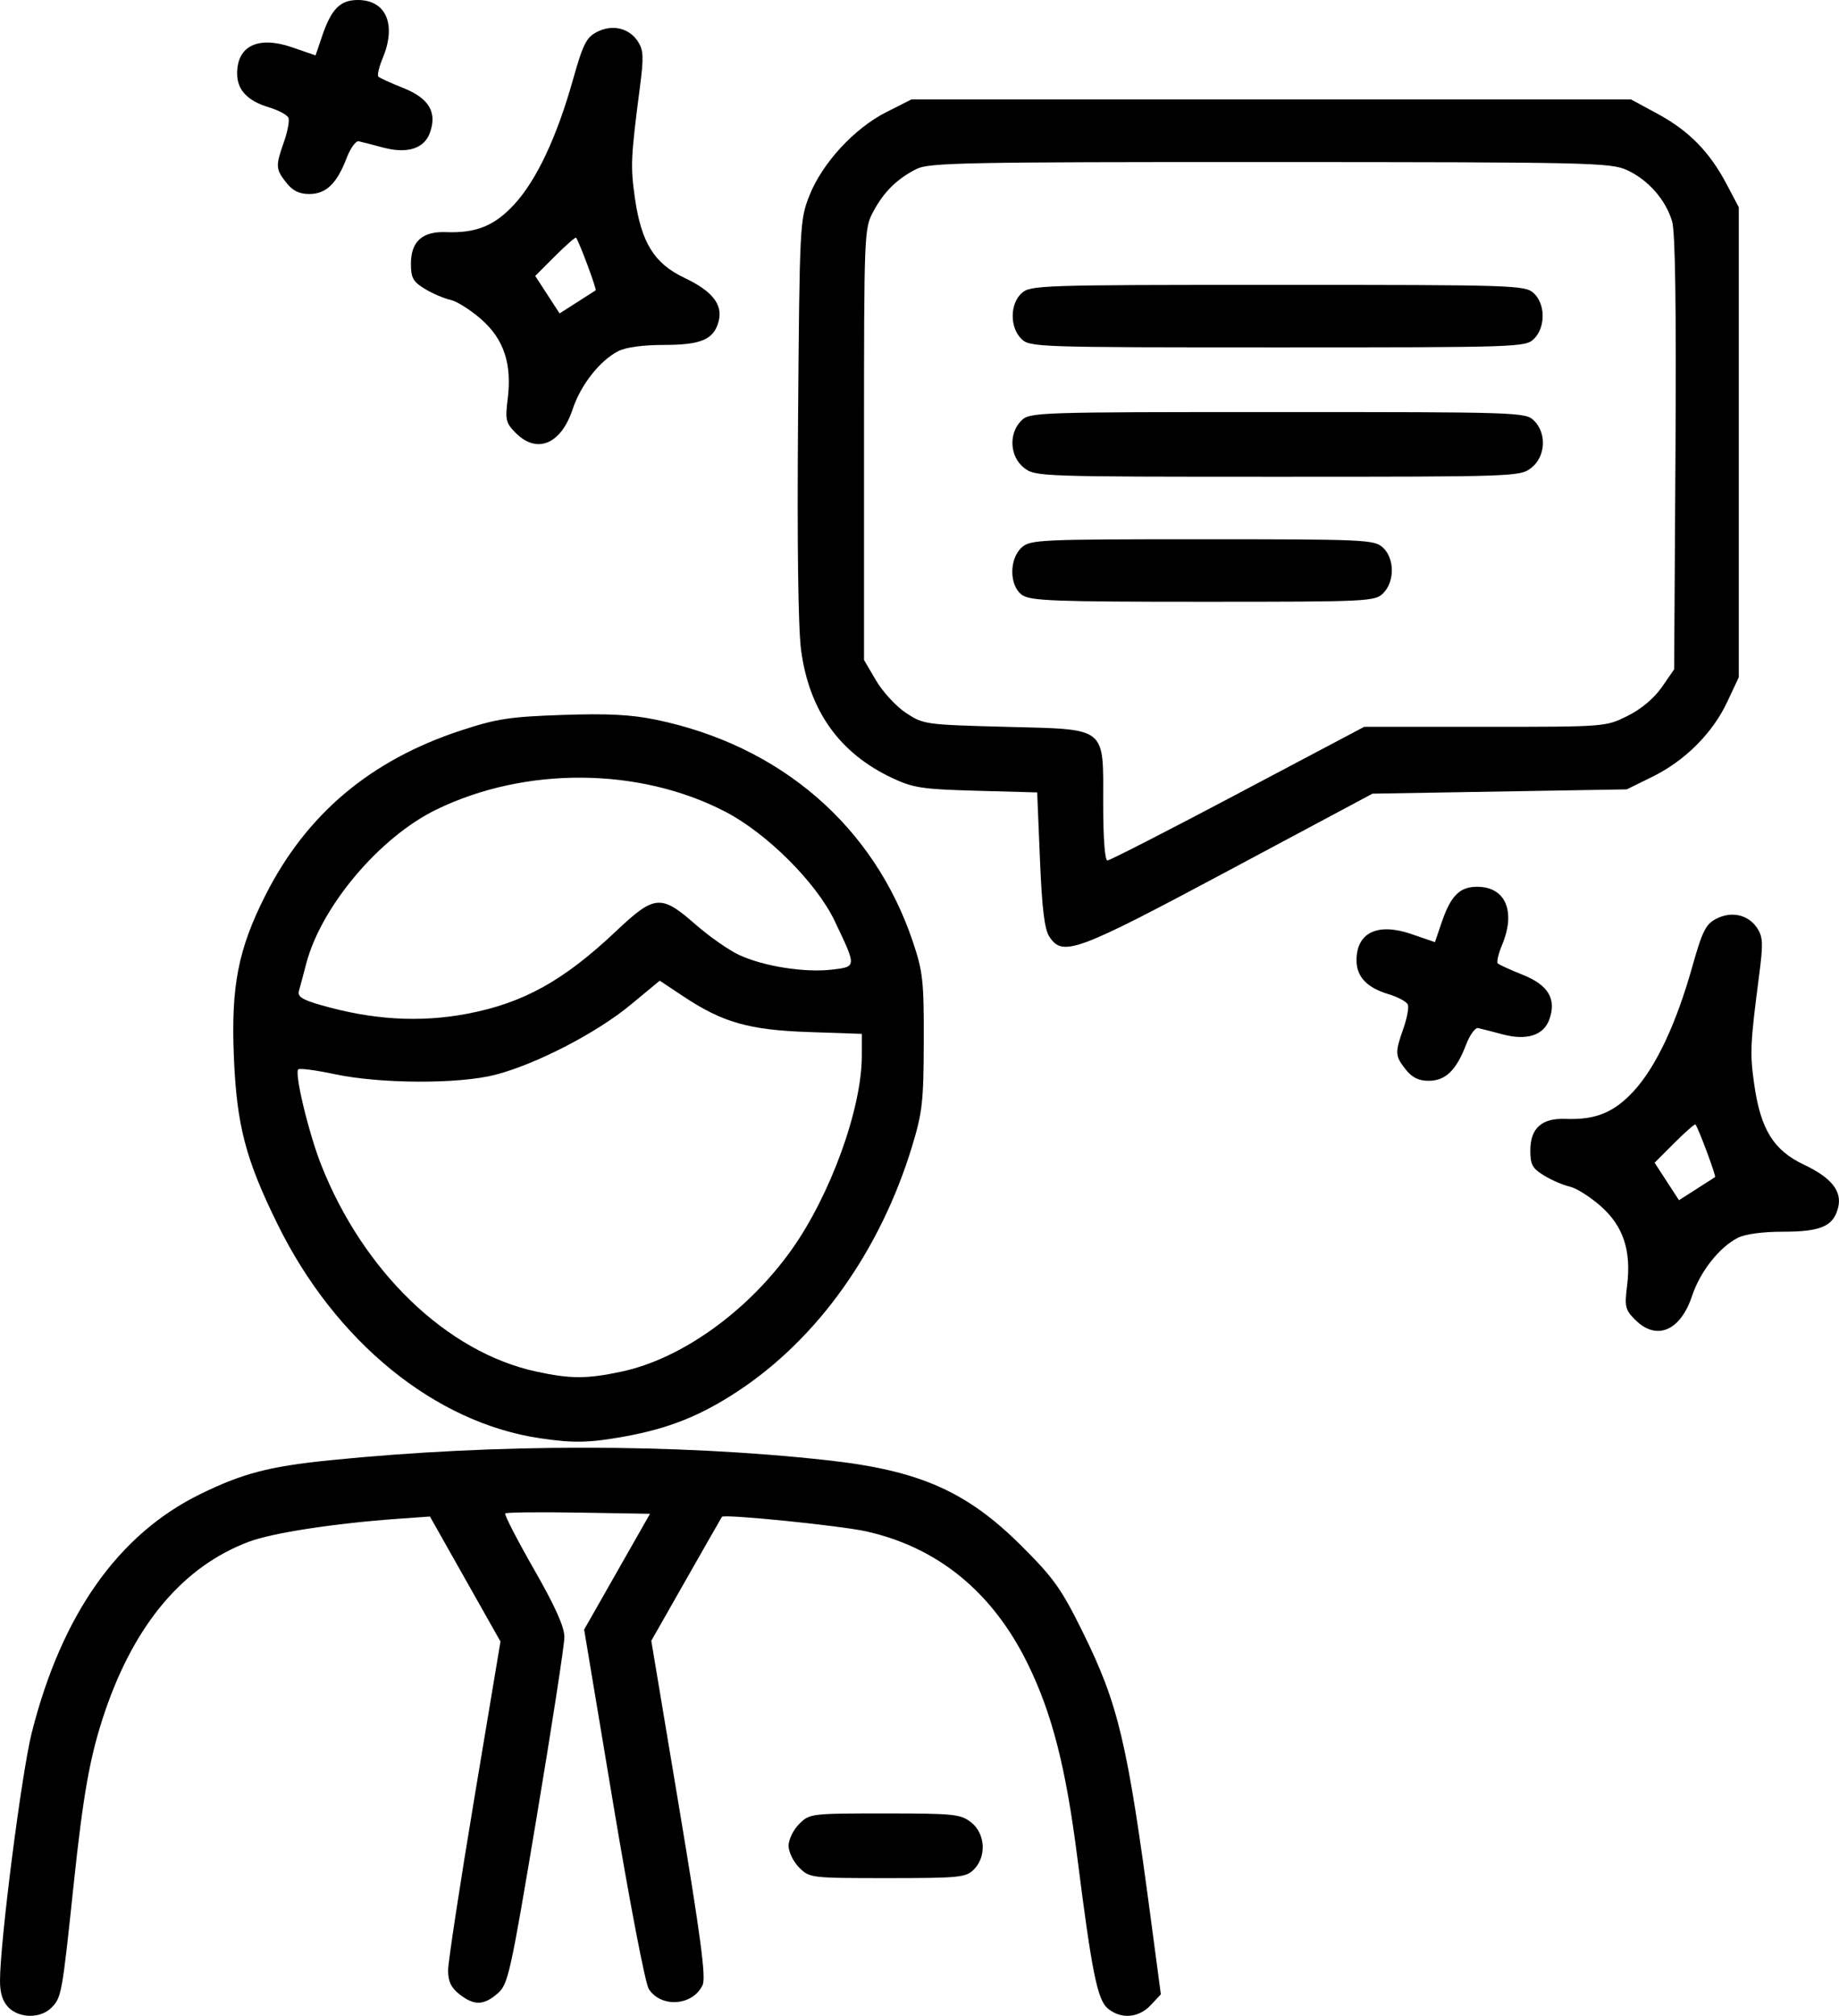 <?xml version="1.0" encoding="UTF-8" standalone="no"?>
<!-- Created with Inkscape (http://www.inkscape.org/) -->

<svg
   width="112.909mm"
   height="123.694mm"
   viewBox="0 0 112.909 123.694"
   version="1.1"
   id="svg1"
   xml:space="preserve"
   inkscape:version="1.3 (0e150ed6c4, 2023-07-21)"
   sodipodi:docname="human_help.svg"
   xmlns:inkscape="http://www.inkscape.org/namespaces/inkscape"
   xmlns:sodipodi="http://sodipodi.sourceforge.net/DTD/sodipodi-0.dtd"
   xmlns="http://www.w3.org/2000/svg"
   xmlns:svg="http://www.w3.org/2000/svg"><sodipodi:namedview
     id="namedview1"
     pagecolor="#ffffff"
     bordercolor="#000000"
     borderopacity="0.25"
     inkscape:showpageshadow="2"
     inkscape:pageopacity="0.0"
     inkscape:pagecheckerboard="0"
     inkscape:deskcolor="#d1d1d1"
     inkscape:document-units="mm"
     inkscape:zoom="1.0141844"
     inkscape:cx="263.75875"
     inkscape:cy="197.69581"
     inkscape:window-width="1920"
     inkscape:window-height="1011"
     inkscape:window-x="0"
     inkscape:window-y="32"
     inkscape:window-maximized="1"
     inkscape:current-layer="layer1" /><defs
     id="defs1" /><g
     inkscape:label="Layer 1"
     inkscape:groupmode="layer"
     id="layer1"
     transform="translate(-51.967,-83.007)"><path
       style="fill:#000000"
       d="m 52.493,206.187 c -0.365,-0.365 -0.528,-0.879 -0.526,-1.654 0.007,-2.432 1.332,-12.762 1.95,-15.206 1.834,-7.254 5.314,-12.177 10.35,-14.642 2.599,-1.272 4.23,-1.698 7.958,-2.075 10.127,-1.026 21.247,-1.027 30.539,-0.001 5.654,0.624 8.559,1.905 11.922,5.259 1.985,1.979 2.45,2.634 3.766,5.301 2.182,4.422 2.733,6.746 4.182,17.655 l 0.606,4.558 -0.627,0.667 c -0.738,0.786 -1.817,0.87 -2.627,0.204 -0.639,-0.525 -0.982,-2.219 -1.872,-9.245 -0.705,-5.563 -1.56,-8.893 -3.067,-11.949 -2.157,-4.372 -5.501,-7.104 -9.902,-8.087 -1.577,-0.352 -8.723,-1.073 -8.852,-0.893 -0.031,0.043 -1.019,1.772 -2.197,3.843 l -2.142,3.765 1.714,10.257 c 1.316,7.875 1.65,10.396 1.44,10.857 -0.584,1.281 -2.539,1.434 -3.306,0.258 -0.216,-0.331 -1.175,-5.322 -2.178,-11.326 l -1.792,-10.735 2.022,-3.552 2.022,-3.552 -4.383,-0.073 c -2.411,-0.04 -4.439,-0.017 -4.507,0.051 -0.068,0.068 0.723,1.603 1.757,3.411 1.323,2.313 1.879,3.553 1.876,4.183 -0.002,0.492 -0.771,5.478 -1.709,11.081 -1.611,9.627 -1.742,10.219 -2.392,10.782 -0.854,0.74 -1.446,0.751 -2.342,0.047 -0.514,-0.404 -0.697,-0.79 -0.697,-1.465 0,-0.504 0.724,-5.251 1.608,-10.548 l 1.608,-9.631 -2.165,-3.835 -2.165,-3.835 -1.89,0.134 c -3.94,0.28 -7.765,0.865 -9.226,1.413 -4.013,1.504 -7.004,5.032 -8.839,10.428 -0.914,2.688 -1.33,4.996 -1.935,10.744 -0.691,6.568 -0.735,6.806 -1.352,7.423 -0.666,0.666 -1.957,0.659 -2.631,-0.015 z m 48.539,-8.587 c -0.357,-0.357 -0.649,-0.958 -0.649,-1.335 0,-0.377 0.292,-0.978 0.649,-1.335 0.64,-0.64 0.718,-0.649 5.256,-0.649 4.26,0 4.659,0.041 5.304,0.548 0.874,0.687 0.956,2.103 0.168,2.891 -0.49,0.49 -0.882,0.529 -5.304,0.529 -4.716,0 -4.782,-0.008 -5.424,-0.649 z M 85.139,171.262 c -6.454,-0.946 -12.566,-5.914 -16.112,-13.097 -1.986,-4.023 -2.531,-6.112 -2.703,-10.354 -0.174,-4.302 0.265,-6.549 1.922,-9.837 2.518,-4.999 6.454,-8.319 12.028,-10.147 2.19,-0.718 2.991,-0.841 6.225,-0.951 2.779,-0.095 4.224,-0.021 5.75,0.295 7.644,1.581 13.384,6.54 15.764,13.62 0.619,1.841 0.681,2.407 0.671,6.13 -0.01,3.672 -0.085,4.344 -0.718,6.425 -1.95,6.403 -5.795,11.803 -10.704,15.031 -2.288,1.505 -4.232,2.282 -6.934,2.772 -2.169,0.394 -3.138,0.415 -5.189,0.114 z m 4.993,-4.093 c 3.664,-0.776 7.729,-3.684 10.418,-7.452 2.395,-3.356 4.325,-8.665 4.329,-11.91 l 0.002,-1.362 -3.241,-0.11 c -3.679,-0.125 -5.296,-0.583 -7.707,-2.183 l -1.461,-0.97 -1.799,1.489 c -2.069,1.713 -5.784,3.633 -8.282,4.282 -2.241,0.582 -7.065,0.564 -9.883,-0.036 -1.143,-0.243 -2.146,-0.375 -2.229,-0.292 -0.244,0.244 0.641,3.92 1.415,5.878 2.59,6.545 7.719,11.473 13.177,12.66 2.126,0.462 3.104,0.464 5.261,0.007 z m -9.459,-21.961 c 3.43,-0.656 5.894,-2.023 9.097,-5.044 2.401,-2.265 2.771,-2.295 4.926,-0.409 0.818,0.716 2.005,1.545 2.638,1.843 1.488,0.699 4.036,1.104 5.709,0.906 1.528,-0.181 1.526,-0.145 0.167,-2.992 -1.12,-2.346 -4.151,-5.37 -6.716,-6.7 -5.276,-2.736 -12.275,-2.786 -17.742,-0.126 -3.49,1.698 -7.079,5.955 -7.991,9.478 -0.169,0.651 -0.365,1.387 -0.437,1.635 -0.103,0.355 0.171,0.539 1.283,0.862 3.196,0.929 6.14,1.106 9.068,0.546 z M 116.393,140.48 c -0.298,-0.455 -0.451,-1.711 -0.576,-4.734 l -0.17,-4.115 -3.73,-0.103 c -3.342,-0.092 -3.881,-0.174 -5.185,-0.789 -3.231,-1.523 -5.08,-4.12 -5.58,-7.835 -0.18,-1.337 -0.248,-6.538 -0.186,-14.246 0.095,-11.907 0.109,-12.17 0.701,-13.661 0.79,-1.988 2.751,-4.114 4.711,-5.106 l 1.544,-0.782 h 22.093 22.093 l 1.659,0.899 c 1.908,1.035 3.171,2.327 4.219,4.317 l 0.737,1.399 v 14.42 14.42 l -0.706,1.507 c -0.9,1.92 -2.596,3.616 -4.6,4.6 l -1.573,0.772 -7.805,0.132 -7.805,0.132 -8.793,4.696 c -9.426,5.034 -10.226,5.33 -11.047,4.077 z m 11.575,-8.773 7.756,-4.101 h 7.413 c 7.402,0 7.414,-9.4e-4 8.758,-0.67 0.84,-0.419 1.629,-1.08 2.102,-1.763 l 0.758,-1.093 0.081,-13.252 c 0.054,-8.946 -0.012,-13.571 -0.205,-14.232 -0.386,-1.322 -1.479,-2.564 -2.774,-3.153 -1.008,-0.458 -2.263,-0.486 -21.918,-0.492 -18.685,-0.005 -20.937,0.039 -21.696,0.422 -1.201,0.607 -2.002,1.394 -2.658,2.615 -0.561,1.043 -0.57,1.25 -0.57,14.287 v 13.229 l 0.742,1.263 c 0.408,0.694 1.232,1.587 1.832,1.984 1.067,0.707 1.19,0.724 6.095,0.854 6.34,0.168 6.016,-0.091 6.016,4.792 0,2.037 0.104,3.41 0.258,3.41 0.142,0 3.748,-1.845 8.014,-4.101 z m -13.24,-12.186 c -0.799,-0.559 -0.816,-2.21 -0.031,-2.921 0.528,-0.478 1.103,-0.504 11.085,-0.504 9.981,0 10.557,0.026 11.085,0.504 0.727,0.658 0.741,2.09 0.028,2.803 -0.511,0.511 -0.882,0.529 -11.054,0.529 -9.097,0 -10.604,-0.056 -11.113,-0.412 z m 0.109,-7.809 c -0.874,-0.687 -0.956,-2.103 -0.168,-2.891 0.517,-0.517 0.882,-0.529 15.743,-0.529 14.861,0 15.226,0.012 15.743,0.529 0.788,0.788 0.706,2.204 -0.168,2.891 -0.686,0.54 -0.924,0.548 -15.575,0.548 -14.651,0 -14.888,-0.008 -15.575,-0.548 z m -0.168,-7.918 c -0.713,-0.713 -0.699,-2.146 0.028,-2.803 0.534,-0.483 1.18,-0.504 15.715,-0.504 14.535,0 15.181,0.021 15.715,0.504 0.727,0.658 0.741,2.09 0.028,2.803 -0.517,0.517 -0.882,0.529 -15.743,0.529 -14.861,0 -15.226,-0.012 -15.743,-0.529 z"
       id="path2" /><path
       d="m 83.639,109.581 c -0.615,-0.615 -0.662,-0.808 -0.503,-2.076 0.272,-2.174 -0.226,-3.678 -1.624,-4.908 -0.646,-0.569 -1.5,-1.106 -1.896,-1.193 -0.396,-0.087 -1.103,-0.391 -1.57,-0.675 -0.72,-0.438 -0.849,-0.672 -0.849,-1.538 0,-1.367 0.701,-1.998 2.158,-1.941 1.843,0.072 2.977,-0.389 4.188,-1.703 1.358,-1.473 2.608,-4.121 3.586,-7.594 0.628,-2.232 0.835,-2.648 1.482,-2.982 0.943,-0.488 1.976,-0.251 2.519,0.577 0.348,0.532 0.367,0.952 0.125,2.812 -0.561,4.311 -0.585,4.859 -0.306,6.805 0.393,2.737 1.189,4.015 3.046,4.894 1.694,0.801 2.353,1.629 2.1,2.636 -0.286,1.138 -1.058,1.477 -3.361,1.477 -1.291,0 -2.35,0.144 -2.812,0.383 -1.137,0.588 -2.301,2.071 -2.796,3.561 -0.714,2.149 -2.185,2.766 -3.488,1.463 z m 4.9,-8.757 c 0.079,-0.052 -0.973,-2.885 -1.2,-3.232 -0.035,-0.054 -0.615,0.452 -1.288,1.124 l -1.223,1.223 0.748,1.15 0.748,1.15 1.058,-0.676 c 0.582,-0.372 1.102,-0.705 1.155,-0.74 z m -18.995,-6.608 c -0.656,-0.834 -0.666,-1.018 -0.144,-2.499 0.222,-0.63 0.348,-1.293 0.279,-1.474 -0.069,-0.18 -0.606,-0.472 -1.194,-0.648 -1.325,-0.397 -1.959,-1.07 -1.959,-2.08 0,-1.699 1.299,-2.319 3.367,-1.608 l 1.448,0.498 0.414,-1.214 c 0.557,-1.635 1.104,-2.184 2.177,-2.184 1.744,0 2.391,1.509 1.531,3.568 -0.227,0.543 -0.346,1.053 -0.265,1.134 0.081,0.081 0.77,0.396 1.531,0.699 1.571,0.627 2.081,1.476 1.64,2.73 -0.347,0.988 -1.39,1.322 -2.881,0.923 -0.643,-0.172 -1.316,-0.345 -1.495,-0.384 -0.179,-0.039 -0.514,0.423 -0.744,1.027 -0.597,1.566 -1.263,2.209 -2.29,2.209 -0.62,0 -1.021,-0.198 -1.414,-0.697 z"
       style="fill:#000000"
       id="path1" /><path
       d="m 152.366,163.994 c -0.615,-0.615 -0.662,-0.808 -0.503,-2.076 0.272,-2.174 -0.226,-3.678 -1.624,-4.908 -0.646,-0.569 -1.5,-1.106 -1.896,-1.193 -0.396,-0.087 -1.103,-0.391 -1.57,-0.675 -0.72,-0.438 -0.849,-0.672 -0.849,-1.538 0,-1.367 0.701,-1.998 2.158,-1.941 1.843,0.072 2.977,-0.389 4.188,-1.703 1.358,-1.473 2.608,-4.121 3.586,-7.594 0.628,-2.232 0.835,-2.648 1.482,-2.982 0.943,-0.488 1.976,-0.251 2.519,0.577 0.348,0.532 0.367,0.952 0.125,2.812 -0.561,4.311 -0.585,4.859 -0.306,6.805 0.393,2.737 1.189,4.015 3.046,4.894 1.694,0.801 2.353,1.629 2.1,2.636 -0.286,1.138 -1.058,1.477 -3.361,1.477 -1.291,0 -2.35,0.144 -2.812,0.383 -1.137,0.588 -2.301,2.071 -2.796,3.561 -0.714,2.149 -2.185,2.766 -3.488,1.463 z m 4.9,-8.757 c 0.079,-0.052 -0.973,-2.885 -1.2,-3.232 -0.035,-0.054 -0.615,0.452 -1.288,1.124 l -1.223,1.223 0.748,1.15 0.748,1.15 1.058,-0.676 c 0.582,-0.372 1.102,-0.705 1.155,-0.74 z m -18.995,-6.608 c -0.656,-0.834 -0.666,-1.018 -0.144,-2.499 0.222,-0.63 0.348,-1.293 0.279,-1.474 -0.069,-0.18 -0.606,-0.472 -1.194,-0.648 -1.325,-0.397 -1.959,-1.07 -1.959,-2.08 0,-1.699 1.299,-2.319 3.367,-1.608 l 1.448,0.498 0.414,-1.214 c 0.557,-1.635 1.104,-2.184 2.177,-2.184 1.744,0 2.391,1.509 1.531,3.568 -0.227,0.543 -0.346,1.053 -0.265,1.134 0.081,0.081 0.77,0.396 1.531,0.699 1.571,0.627 2.081,1.476 1.64,2.73 -0.347,0.988 -1.39,1.322 -2.881,0.923 -0.643,-0.172 -1.316,-0.345 -1.495,-0.384 -0.179,-0.039 -0.514,0.423 -0.744,1.027 -0.597,1.566 -1.263,2.209 -2.29,2.209 -0.62,0 -1.021,-0.198 -1.414,-0.697 z"
       style="fill:#000000"
       id="path1-2" /></g></svg>
